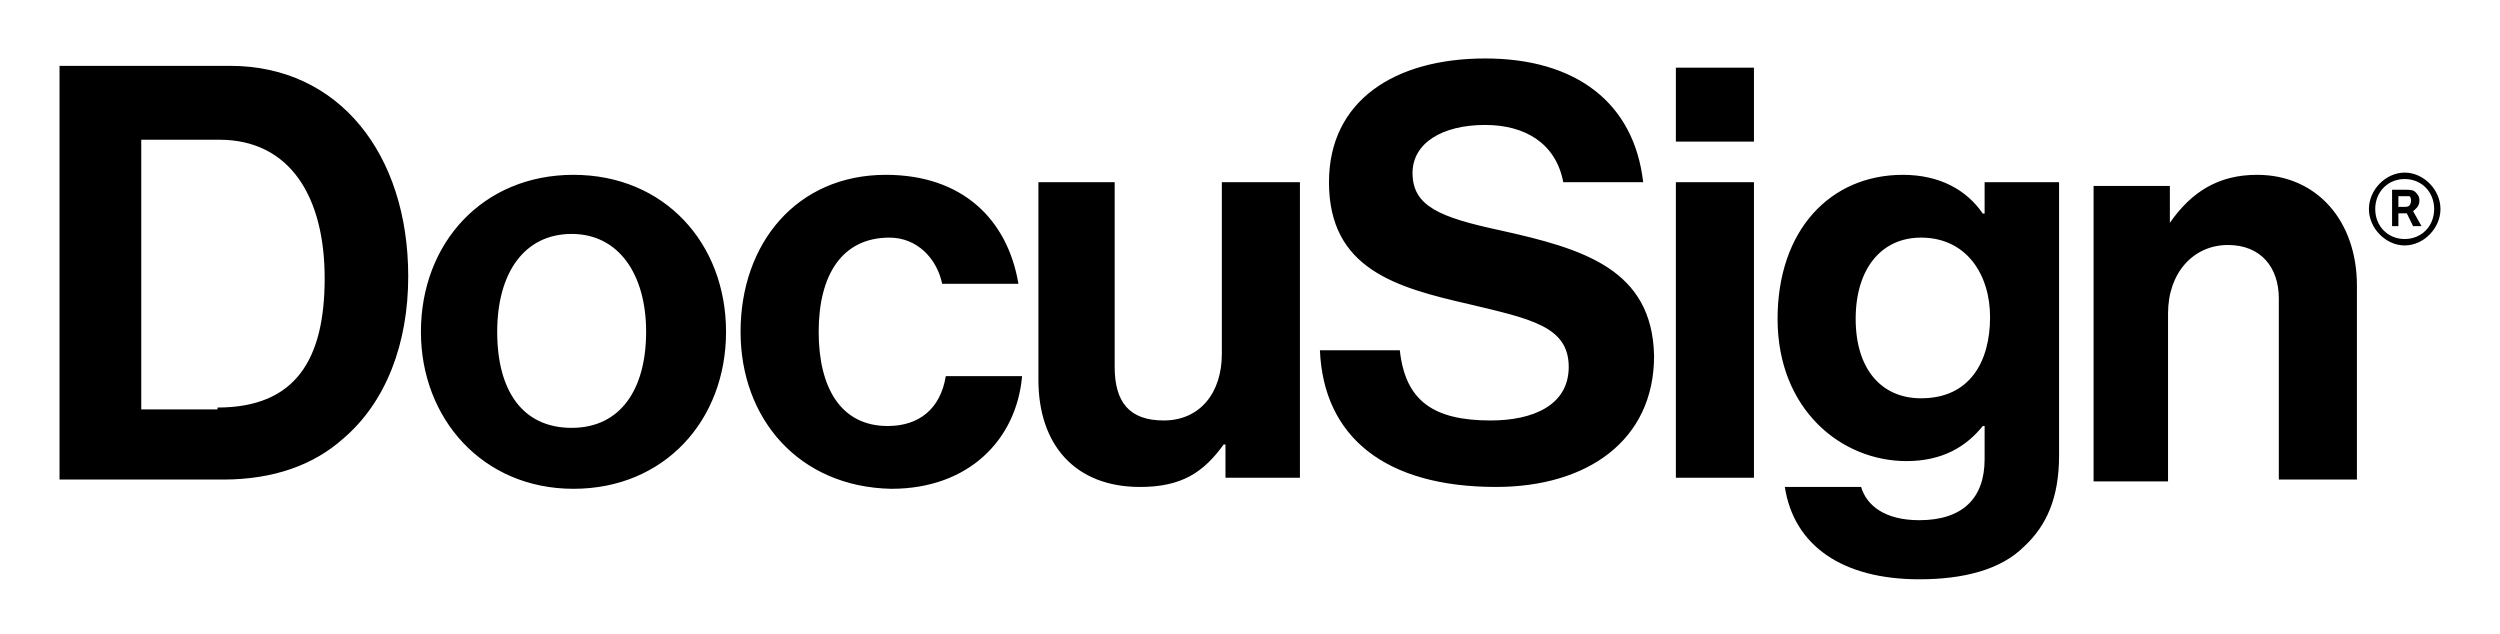 <svg xmlns="http://www.w3.org/2000/svg" fill="none" aria-hidden="true" viewBox="0 0 217 55"><path fill="#000" d="M5.167 5.716h14.818c9.458 0 15.449 7.695 15.449 18.276 0 5.771-1.892 10.901-5.675 14.107-2.523 2.245-5.99 3.527-10.405 3.527H5.167V5.716ZM18.88 35.374c6.779 0 9.301-4.168 9.301-11.222 0-7.054-2.995-12.023-9.143-12.023H12.26v23.405h6.62v-.16Zm17.656-6.573c0-7.695 5.36-13.626 13.242-13.626 7.882 0 13.242 5.931 13.242 13.626 0 7.695-5.36 13.627-13.242 13.627-7.882 0-13.242-6.092-13.242-13.627Zm19.548 0c0-4.97-2.365-8.496-6.464-8.496-4.098 0-6.463 3.366-6.463 8.496 0 5.13 2.207 8.337 6.463 8.337 4.257 0 6.464-3.367 6.464-8.337Zm8.197 0c0-7.695 4.887-13.626 12.611-13.626 6.621 0 10.562 3.847 11.508 9.458h-6.62c-.473-2.244-2.207-4.008-4.572-4.008-4.098 0-6.147 3.206-6.147 8.176 0 4.81 1.891 8.176 5.99 8.176 2.68 0 4.571-1.443 5.044-4.328h6.621c-.473 5.45-4.571 9.779-11.35 9.779-8.04-.16-13.084-6.092-13.084-13.627Zm42.09 12.825V38.58h-.158c-1.734 2.405-3.625 3.688-7.251 3.688-5.675 0-8.828-3.688-8.828-9.299V15.816h6.62v16.031c0 3.046 1.262 4.65 4.257 4.65 3.153 0 5.045-2.405 5.045-5.772v-14.91h6.778v25.651h-6.463v.16Zm39.095-35.75h6.778v6.413h-6.778V5.876Zm0 9.94h6.778v25.65h-6.778v-25.65Zm9.458 26.451h6.621c.473 1.604 2.049 2.886 5.045 2.886 3.783 0 5.675-1.924 5.675-5.29v-2.886h-.158c-1.419 1.764-3.468 3.046-6.621 3.046-5.675 0-11.192-4.489-11.192-12.344 0-7.695 4.571-12.504 10.877-12.504 3.153 0 5.517 1.282 6.936 3.366h.158v-2.725h6.463v23.726c0 3.687-1.104 6.092-2.995 7.855-2.05 2.085-5.36 2.886-9.143 2.886-6.621 0-10.878-2.886-11.666-8.016Zm17.814-14.748c0-3.688-2.05-6.894-5.991-6.894-3.468 0-5.675 2.726-5.675 7.054 0 4.329 2.207 6.893 5.675 6.893 4.257 0 5.991-3.206 5.991-7.053Zm15.606-8.176c1.892-2.726 4.256-4.168 7.567-4.168 5.202 0 8.67 4.007 8.67 9.618v16.833h-6.779v-15.71c0-2.726-1.576-4.65-4.414-4.65-2.995 0-5.202 2.405-5.202 5.932v14.589h-6.463v-25.65h6.621v3.206Zm-58.169.641c-5.202-1.122-7.567-2.084-7.567-4.97 0-2.565 2.522-4.168 6.306-4.168 3.468 0 6.147 1.603 6.778 4.97h6.936c-.788-6.894-5.832-10.741-13.714-10.741-7.883 0-13.558 3.687-13.558 10.74 0 7.536 5.833 9.139 12.139 10.582 5.36 1.282 8.67 1.923 8.67 5.45 0 3.367-3.153 4.65-6.779 4.65-5.044 0-7.409-1.764-7.882-6.093h-6.936c.316 7.535 5.675 11.863 15.291 11.863 7.882 0 13.715-4.007 13.715-11.382-.158-7.534-6.148-9.298-13.399-10.901Zm78.553 1.321c-1.644 0-3.106-1.488-3.106-3.162 0-1.673 1.462-3.161 3.106-3.161s3.105 1.488 3.105 3.161c0 1.674-1.461 3.162-3.105 3.162Zm0-5.765c-1.462 0-2.558 1.116-2.558 2.603 0 1.488 1.096 2.604 2.558 2.604 1.461 0 2.557-1.116 2.557-2.604 0-1.487-1.096-2.603-2.557-2.603Z"/><path fill="#000" d="M207.632 16.47h1.096c.365 0 .73 0 .913.186.183.186.365.372.365.744 0 .557-.365.743-.548.93l.731 1.301h-.731l-.548-1.116h-.73v1.116h-.548V16.47Zm.548.558v.93h.548c.182 0 .548 0 .548-.558 0 0 0-.372-.183-.372h-.913Z"/></svg>